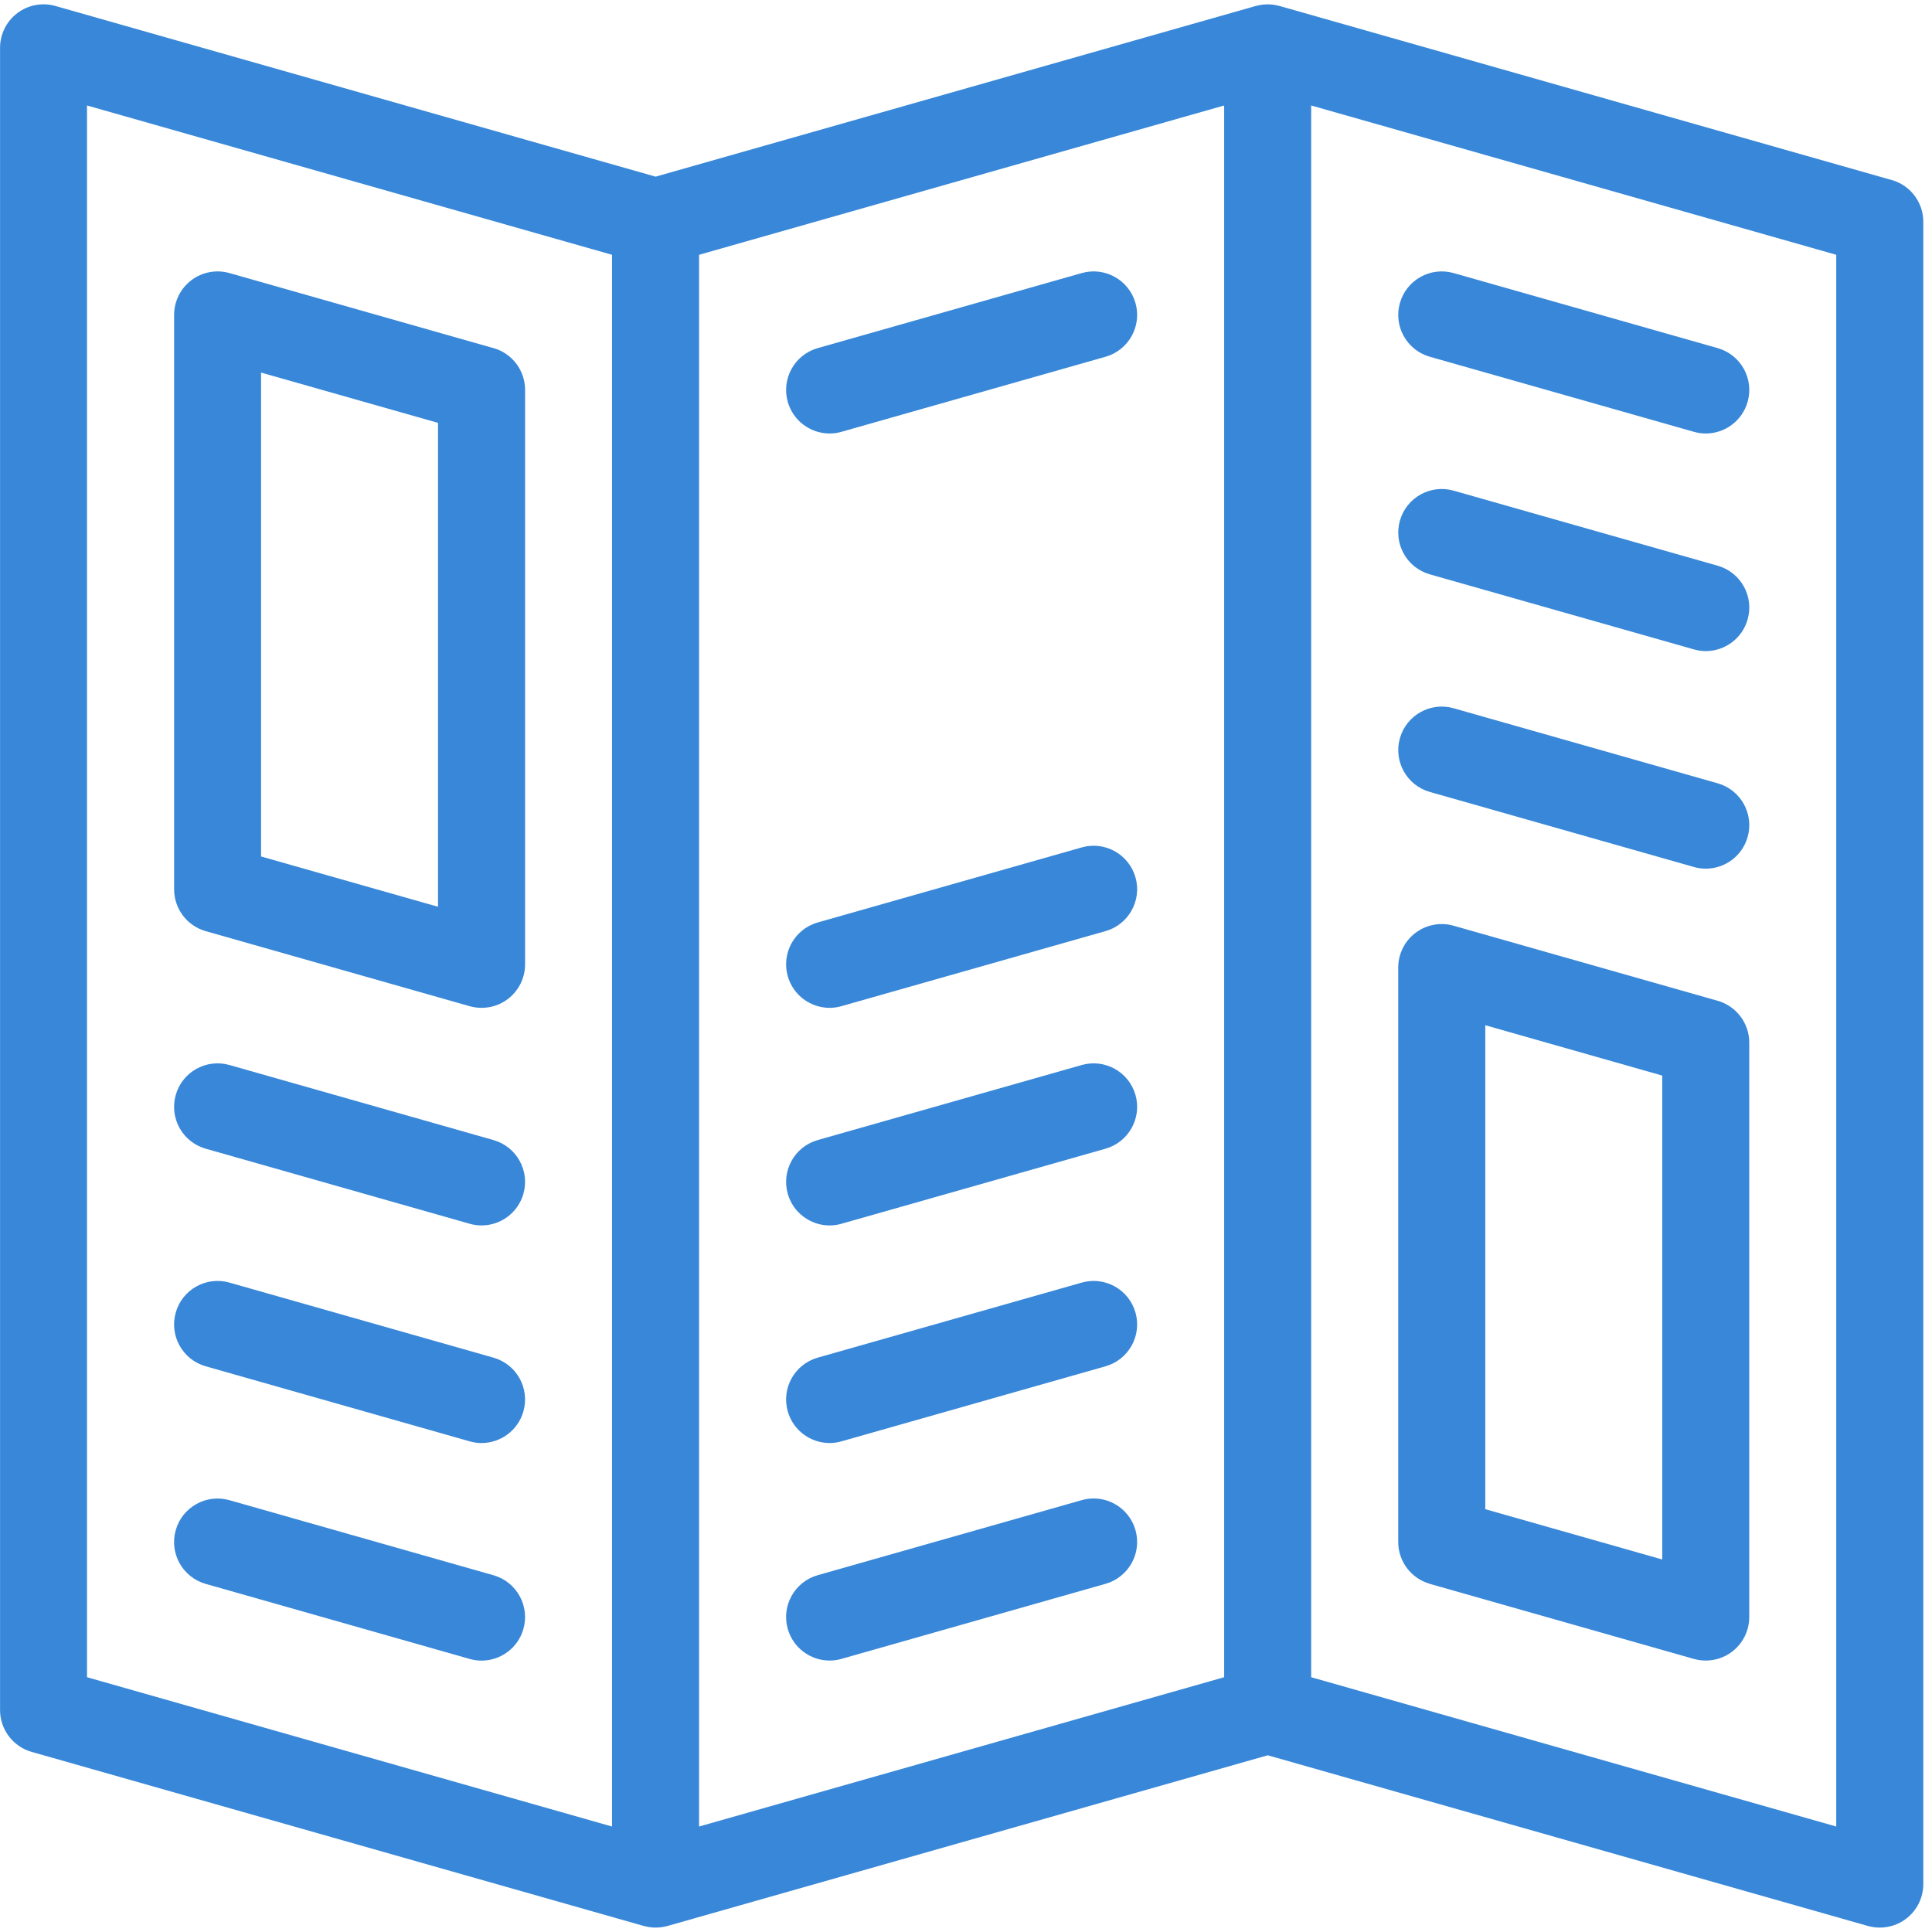 <svg height="32" viewBox="0 0 32 32" width="32" xmlns="http://www.w3.org/2000/svg"><g fill="#3887d8"><path d="m31.332 2.982-10.138-2.883c-.004-.001-.007-.001-.011-.002-.024-.006-.049-.012-.074-.016-.007-.001-.015-.002-.022-.003-.029-.004-.059-.006-.089-.006-.001 0-.001 0-.002 0-.03 0-.06.003-.089.006-.008.001-.015.002-.022.003-.025.004-.05.009-.074.016-.004.001-.007.001-.011.002l-9.941 2.827-9.941-2.827c-.217-.062-.451-.018-.631.118-.18.136-.286.349-.286.575v27.532c0 .322.214.605.524.693l10.138 2.883c.004.001.007.001.011.002.024.006.049.012.074.016.007.001.015.002.022.003.03.004.06.006.09.006s.061-.003.09-.006c.007-.001.015-.002.022-.003.025-.004.05-.009.074-.016.004-.001.007-.001.011-.002l9.941-2.827 9.941 2.827c.065.018.131.027.197.027.155 0 .308-.05.434-.146.18-.136.286-.349.286-.575v-27.532c0-.322-.214-.605-.524-.693zm-19.753 1.238 8.697-2.473v26.033l-8.697 2.473zm-10.138-2.473 8.696 2.473v26.033l-8.696-2.473zm28.973 28.506-8.697-2.473v-26.033l8.697 2.473z"/><path d="m8.173 26.091-4.372-1.243c-.383-.109-.782.113-.89.496-.109.383.113.781.496.89l4.372 1.243c.066.019.132.028.197.028.314 0 .603-.207.693-.524.109-.383-.113-.781-.496-.89z"/><path d="m8.173 22.487-4.372-1.243c-.383-.109-.782.113-.89.496-.109.383.113.781.496.89l4.372 1.243c.066.019.132.028.197.028.314 0 .603-.207.693-.524.109-.383-.113-.781-.496-.89z"/><path d="m8.173 18.883-4.372-1.243c-.383-.109-.782.113-.89.496-.109.383.113.781.496.89l4.372 1.243c.066.019.132.028.197.028.314 0 .603-.207.693-.524.109-.383-.113-.781-.496-.89z"/><path d="m8.173 5.766-4.372-1.243c-.217-.062-.451-.018-.631.118-.18.136-.286.349-.286.575v9.514c0 .322.214.605.524.693l4.372 1.243c.065.018.131.027.197.027.155 0 .308-.05.434-.146.18-.136.286-.349.286-.575v-9.514c0-.322-.214-.605-.524-.693zm-.918 9.253-2.931-.833v-8.015l2.931.833z"/><path d="m13.741 7.18c.065 0 .132-.009.197-.028l4.373-1.243c.383-.109.605-.508.496-.89-.109-.383-.508-.605-.89-.496l-4.373 1.243c-.383.109-.605.508-.496.89.09.317.379.524.693.524z"/><path d="m17.917 24.847-4.373 1.243c-.383.109-.605.508-.496.89.09.317.379.524.693.524.065 0 .132-.009.197-.028l4.373-1.243c.383-.109.605-.508.496-.89-.109-.383-.508-.605-.89-.496z"/><path d="m17.917 21.244-4.373 1.243c-.383.109-.605.508-.496.89.09.317.379.524.693.524.065 0 .132-.009.197-.028l4.373-1.243c.383-.109.605-.508.496-.89-.109-.383-.508-.605-.89-.496z"/><path d="m17.917 17.64-4.373 1.243c-.383.109-.605.508-.496.89.09.317.379.524.693.524.065 0 .132-.009.197-.028l4.373-1.243c.383-.109.605-.508.496-.89-.109-.383-.508-.605-.89-.496z"/><path d="m17.917 14.036-4.373 1.243c-.383.109-.605.508-.496.89.09.317.379.524.693.524.065 0 .132-.009.197-.028l4.373-1.243c.383-.109.605-.508.496-.89-.109-.383-.508-.605-.89-.496z"/><path d="m23.683 5.909 4.373 1.243c.066.019.132.028.197.028.314 0 .603-.207.693-.524.109-.383-.113-.781-.496-.89l-4.373-1.243c-.383-.109-.781.113-.89.496-.109.383.113.781.496.89z"/><path d="m23.683 9.513 4.373 1.243c.066.019.132.028.197.028.314 0 .603-.207.693-.524.109-.383-.113-.781-.496-.89l-4.373-1.243c-.383-.109-.781.113-.89.496-.109.383.113.781.496.89z"/><path d="m23.683 13.117 4.373 1.243c.066.019.132.028.197.028.314 0 .603-.207.693-.524.109-.383-.113-.781-.496-.89l-4.373-1.243c-.383-.109-.781.113-.89.496-.109.383.113.781.496.89z"/><path d="m23.683 26.234 4.373 1.243c.065.018.131.027.197.027.155 0 .308-.05.434-.146.18-.136.286-.349.286-.575v-9.514c0-.322-.214-.605-.524-.693l-4.373-1.243c-.217-.062-.451-.018-.631.118-.18.136-.286.349-.286.575v9.514c0 .322.214.605.524.693zm.918-9.253 2.931.834v8.015l-2.931-.833z"/></g></svg>